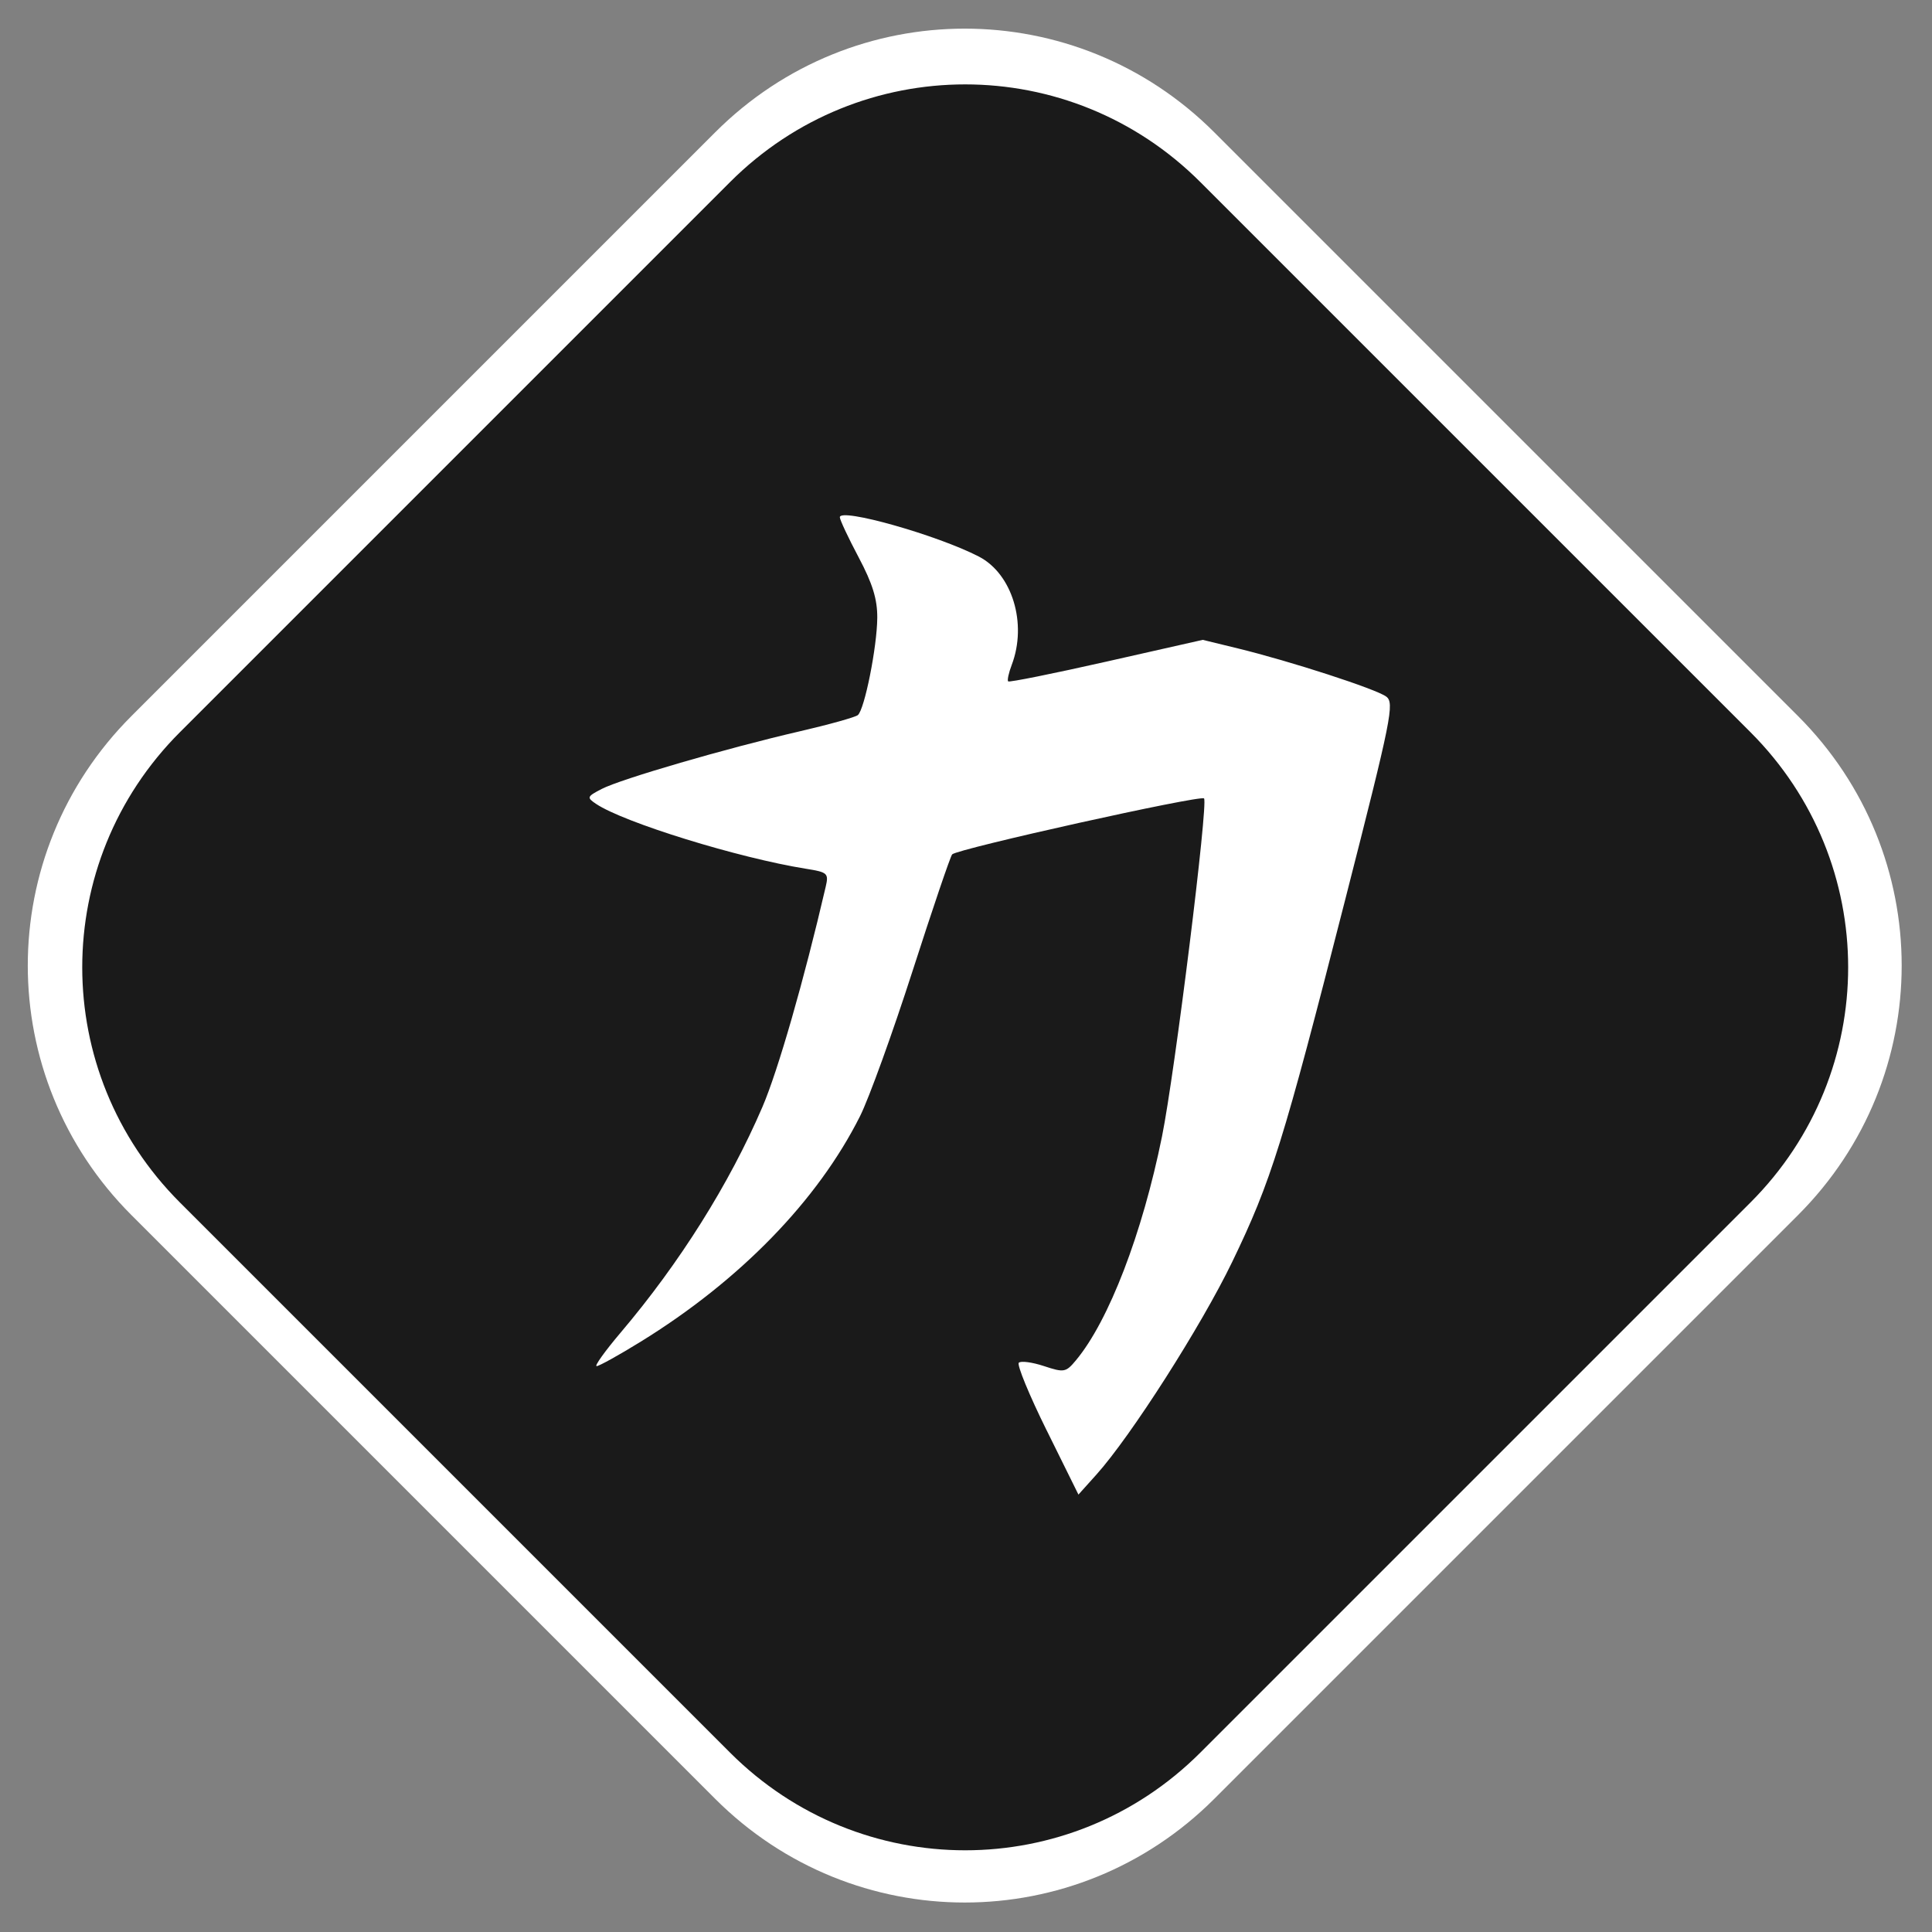 <?xml version="1.0" encoding="UTF-8" standalone="no"?>
<!-- Created with Inkscape (http://www.inkscape.org/) -->

<svg
   xmlns:dc="http://purl.org/dc/elements/1.1/"
   xmlns:cc="http://creativecommons.org/ns#"
   xmlns:rdf="http://www.w3.org/1999/02/22-rdf-syntax-ns#"
   xmlns:svg="http://www.w3.org/2000/svg"
   xmlns="http://www.w3.org/2000/svg"
   xmlns:sodipodi="http://sodipodi.sourceforge.net/DTD/sodipodi-0.dtd"
   xmlns:inkscape="http://www.inkscape.org/namespaces/inkscape"
   width="256"
   height="256"
   viewBox="0 0 256 256"
   id="svg2"
   version="1.1"
   inkscape:version="0.91 r13725"
   sodipodi:docname="nexuiz.svg">
  <rect x="0" y="0" width="256" height="256" fill="#808080" stroke="none"/>
  <defs
     id="defs4" />
  <sodipodi:namedview
     id="base"
     pagecolor="#ffffff"
     bordercolor="#666666"
     borderopacity="1.0"
     inkscape:pageopacity="0.0"
     inkscape:pageshadow="2"
     inkscape:zoom="0.7"
     inkscape:cx="47.590132"
     inkscape:cy="-57.131899"
     inkscape:document-units="px"
     inkscape:current-layer="layer1"
     showgrid="false"
     units="px"
     inkscape:window-width="1366"
     inkscape:window-height="711"
     inkscape:window-x="0"
     inkscape:window-y="31"
     inkscape:window-maximized="1"
     showguides="false" />
  <g
     inkscape:label="Layer 1"
     inkscape:groupmode="layer"
     id="layer1"
     transform="translate(0,-796.362)">
    <rect
       style="fill:#1a1a1a;fill-rule:evenodd;stroke:#000000;stroke-width:0;stroke-linecap:butt;stroke-linejoin:miter;stroke-opacity:1;stroke-miterlimit:4;stroke-dasharray:none;fill-opacity:1"
       id="rect3336"
       width="202.616"
       height="202.616"
       x="-664.623"
       y="642.825"
       ry="46.697"
       transform="matrix(0.707,-0.707,0.707,0.707,0,0)" />
    <path
       style="fill:#ffffff;fill-opacity:1;fill-rule:evenodd;stroke:#000000;stroke-width:0;stroke-linecap:butt;stroke-linejoin:miter;stroke-miterlimit:4;stroke-dasharray:none;stroke-opacity:1"
       d="m 127.832,800.156 c -11.954,0 -23.908,4.579 -33.067,13.739 l -77.344,77.344 c -18.319,18.319 -18.319,47.815 0,66.134 l 77.344,77.344 c 18.319,18.319 47.815,18.319 66.134,0 l 77.344,-77.344 c 18.319,-18.319 18.319,-47.815 0,-66.134 l -77.344,-77.344 c -9.16,-9.16 -21.113,-13.739 -33.067,-13.739 z m 0.061,7.388 c 11.265,0 22.53,4.316 31.162,12.948 l 72.888,72.886 c 17.264,17.264 17.264,45.06 0,62.324 l -72.888,72.886 c -17.264,17.264 -45.06,17.264 -62.324,0 L 23.845,955.702 c -17.264,-17.264 -17.264,-45.06 0,-62.324 L 96.731,820.492 c 8.632,-8.632 19.897,-12.948 31.162,-12.948 z"
       id="rect3336-36"
       inkscape:connector-curvature="0" />
    <path
       style="opacity:1;fill:#808000;fill-opacity:1;stroke-width:0;stroke-miterlimit:4;stroke-dasharray:none"
       d=""
       id="path4916"
       inkscape:connector-curvature="0"
       transform="translate(0,796.362)" />
    <path
       style="opacity:1;fill:#808000;fill-opacity:1;stroke-width:0;stroke-miterlimit:4;stroke-dasharray:none"
       d=""
       id="path4918"
       inkscape:connector-curvature="0"
       transform="translate(0,796.362)" />
    <path
       style="opacity:1;fill:#808000;fill-opacity:1;stroke-width:0;stroke-miterlimit:4;stroke-dasharray:none"
       d=""
       id="path4920"
       inkscape:connector-curvature="0"
       transform="translate(0,796.362)" />
    <path
       style="opacity:1;fill:#808000;fill-opacity:1;stroke-width:0;stroke-miterlimit:4;stroke-dasharray:none"
       d=""
       id="path4974"
       inkscape:connector-curvature="0"
       transform="translate(0,796.362)" />
    <path
       style="opacity:1;fill:#808000;fill-opacity:1;stroke-width:0;stroke-miterlimit:4;stroke-dasharray:none"
       d=""
       id="path4976"
       inkscape:connector-curvature="0"
       transform="translate(0,796.362)" />
    <path
       style="opacity:1;fill:#808000;fill-opacity:1;stroke-width:0;stroke-miterlimit:4;stroke-dasharray:none"
       d=""
       id="path4978"
       inkscape:connector-curvature="0"
       transform="translate(0,796.362)" />
    <path
       style="opacity:1;fill:#808000;fill-opacity:1;stroke-width:0;stroke-miterlimit:4;stroke-dasharray:none"
       d=""
       id="path4980"
       inkscape:connector-curvature="0"
       transform="translate(0,796.362)" />
    <path
       style="opacity:1;fill:#808000;fill-opacity:1;stroke-width:0;stroke-miterlimit:4;stroke-dasharray:none"
       d=""
       id="path4982"
       inkscape:connector-curvature="0"
       transform="translate(0,796.362)" />
    <path
       style="opacity:1;fill:#808000;fill-opacity:1;stroke-width:0;stroke-miterlimit:4;stroke-dasharray:none"
       d=""
       id="path5006"
       inkscape:connector-curvature="0"
       transform="translate(0,796.362)" />
    <path
       style="opacity:1;fill:#ffffff;fill-opacity:1;stroke-width:0;stroke-miterlimit:4;stroke-dasharray:none"
       d="m 1009.642,220.819 c 0.608,-0.126 1.822,-0.395 2.321,-0.516 1.647,-0.397 1.984,-0.486 2.119,-0.557 0.085,-0.045 0.274,-0.081 0.419,-0.081 0.145,0 0.289,-0.04 0.319,-0.089 0.03,-0.049 0.191,-0.089 0.357,-0.089 0.166,0 0.327,-0.04 0.357,-0.089 0.03,-0.049 0.191,-0.089 0.357,-0.089 0.166,0 0.327,-0.04 0.357,-0.089 0.03,-0.049 0.191,-0.089 0.357,-0.089 0.166,0 0.327,-0.04 0.357,-0.089 0.03,-0.049 0.171,-0.089 0.312,-0.089 0.141,0 0.282,-0.04 0.312,-0.089 0.03,-0.049 0.171,-0.089 0.312,-0.089 0.141,0 0.282,-0.04 0.312,-0.089 0.03,-0.049 0.14,-0.089 0.244,-0.089 0.104,0 0.313,-0.04 0.464,-0.088 2.162,-0.696 2.551,-0.875 2.551,-1.169 0,-0.094 -0.06,-0.171 -0.134,-0.171 -0.074,0 -0.134,-0.042 -0.134,-0.093 0,-0.063 -0.613,-0.077 -1.897,-0.043 -4.679,0.121 -7.332,0.139 -7.422,0.05 -0.05,-0.051 -0.263,-0.092 -0.472,-0.092 -0.209,0 -0.472,-0.035 -0.585,-0.078 -0.113,-0.043 -0.406,-0.125 -0.651,-0.182 -0.61,-0.142 -1.93,-0.541 -2.119,-0.64 -0.085,-0.045 -0.234,-0.081 -0.33,-0.081 -0.096,0 -0.199,-0.04 -0.23,-0.089 -0.03,-0.049 -0.151,-0.089 -0.268,-0.089 -0.117,0 -0.237,-0.04 -0.268,-0.089 -0.03,-0.049 -0.151,-0.089 -0.268,-0.089 -0.117,0 -0.238,-0.04 -0.268,-0.089 -0.03,-0.049 -0.151,-0.089 -0.268,-0.089 -0.117,0 -0.237,-0.04 -0.268,-0.089 -0.03,-0.049 -0.133,-0.089 -0.229,-0.089 -0.095,0 -0.173,-0.04 -0.173,-0.089 0,-0.049 -0.055,-0.089 -0.122,-0.089 -0.198,0 -1.423,-0.661 -2.038,-1.099 -0.314,-0.224 -0.79,-0.646 -1.058,-0.939 -0.653,-0.712 -0.711,-0.789 -0.711,-0.949 0,-0.076 -0.04,-0.138 -0.089,-0.138 -0.049,0 -0.089,-0.121 -0.089,-0.268 0,-0.147 -0.04,-0.268 -0.089,-0.268 -0.117,0 -0.117,-1.222 0,-1.295 0.049,-0.03 0.089,-0.125 0.089,-0.211 0,-0.195 0.201,-0.636 0.29,-0.637 0.037,-3.6e-4 0.067,-0.061 0.067,-0.135 0,-0.168 1.299,-1.482 1.629,-1.648 0.135,-0.068 0.245,-0.152 0.245,-0.187 0,-0.035 0.12,-0.113 0.268,-0.174 0.147,-0.061 0.268,-0.146 0.268,-0.189 0,-0.043 0.037,-0.079 0.082,-0.079 0.045,0 0.377,-0.171 0.737,-0.381 0.637,-0.371 0.885,-0.496 1.391,-0.701 0.135,-0.055 0.315,-0.135 0.401,-0.179 0.085,-0.043 0.234,-0.079 0.33,-0.079 0.096,0 0.199,-0.04 0.23,-0.089 0.03,-0.049 0.151,-0.089 0.268,-0.089 0.117,0 0.237,-0.04 0.268,-0.089 0.03,-0.049 0.151,-0.089 0.268,-0.089 0.117,0 0.235,-0.036 0.262,-0.079 0.027,-0.044 0.18,-0.102 0.34,-0.129 0.16,-0.027 0.492,-0.094 0.737,-0.148 1.438,-0.317 3.308,-0.53 4.777,-0.544 1.158,-0.011 1.53,-0.064 1.526,-0.216 -0,-0.049 -0.114,-0.102 -0.251,-0.118 -0.137,-0.016 -0.286,-0.066 -0.333,-0.112 -0.047,-0.045 -0.175,-0.082 -0.285,-0.082 -0.11,0 -0.225,-0.04 -0.255,-0.089 -0.03,-0.049 -0.134,-0.089 -0.23,-0.089 -0.096,0 -0.244,-0.035 -0.33,-0.079 -0.085,-0.043 -0.256,-0.119 -0.378,-0.168 -0.328,-0.131 -1.496,-0.68 -2.768,-1.3 -1.083,-0.528 -2.859,-1.621 -3.415,-2.101 -0.4,-0.345 -1.504,-1.445 -1.763,-1.757 -0.826,-0.992 -0.845,-2.068 -0.049,-2.741 0.3,-0.254 0.35,-0.287 0.629,-0.414 0.147,-0.067 0.338,-0.158 0.423,-0.201 0.085,-0.043 0.254,-0.079 0.374,-0.079 0.12,0 0.244,-0.04 0.274,-0.089 0.03,-0.049 0.286,-0.089 0.568,-0.089 0.282,0 0.551,-0.037 0.597,-0.083 0.047,-0.045 0.567,-0.104 1.156,-0.131 3.571,-0.163 8.425,-0.686 9.63,-1.038 0.429,-0.125 0.953,-0.416 1.101,-0.61 0.299,-0.393 -0.039,-0.963 -0.686,-1.158 -0.867,-0.261 -1.183,-0.284 -3.85,-0.287 -1.541,-0.001 -2.742,-0.036 -2.668,-0.077 0.074,-0.041 0.415,-0.146 0.759,-0.235 0.344,-0.088 0.663,-0.194 0.71,-0.236 0.047,-0.041 0.195,-0.075 0.33,-0.075 0.135,0 0.27,-0.04 0.3,-0.089 0.03,-0.049 0.191,-0.089 0.357,-0.089 0.166,0 0.327,-0.04 0.357,-0.089 0.03,-0.049 0.191,-0.089 0.357,-0.089 0.166,0 0.327,-0.04 0.357,-0.089 0.03,-0.049 0.191,-0.089 0.357,-0.089 0.166,0 0.327,-0.04 0.357,-0.089 0.03,-0.049 0.191,-0.089 0.357,-0.089 0.166,0 0.327,-0.04 0.357,-0.089 0.03,-0.049 0.205,-0.089 0.389,-0.089 0.184,0 0.372,-0.036 0.419,-0.081 0.286,-0.272 3.049,-0.269 3.217,0.003 0.026,0.043 0.122,0.077 0.213,0.077 0.172,0 0.807,0.305 1.115,0.536 0.615,0.461 1.299,1.402 1.299,1.789 0,0.091 0.04,0.19 0.089,0.22 0.117,0.072 0.117,1.714 0,1.786 -0.049,0.03 -0.089,0.133 -0.089,0.228 0,0.095 -0.03,0.173 -0.067,0.173 -0.037,0 -0.116,0.11 -0.176,0.246 -0.06,0.135 -0.271,0.345 -0.468,0.468 -0.198,0.122 -0.359,0.253 -0.359,0.29 0,0.037 -0.061,0.068 -0.135,0.068 -0.074,0 -0.205,0.036 -0.29,0.081 -0.499,0.259 -2.136,0.455 -3.804,0.455 -1.167,0 -3.246,0.258 -5.101,0.633 -0.245,0.05 -0.597,0.113 -0.782,0.14 -0.184,0.027 -0.358,0.086 -0.385,0.129 -0.027,0.044 -0.188,0.08 -0.357,0.08 -0.169,0 -0.307,0.04 -0.307,0.089 0,0.049 -0.083,0.089 -0.185,0.089 -0.241,0 -0.914,0.466 -1.149,0.795 -0.183,0.258 -0.265,0.99 -0.11,0.99 0.041,0 0.119,0.098 0.174,0.217 0.101,0.221 0.83,0.795 1.314,1.034 0.147,0.073 0.288,0.153 0.312,0.179 0.024,0.026 0.326,0.181 0.67,0.344 0.344,0.164 0.695,0.334 0.78,0.378 0.085,0.044 0.216,0.08 0.29,0.08 0.074,0 0.135,0.04 0.135,0.089 0,0.049 0.08,0.089 0.179,0.089 0.098,0 0.178,0.04 0.178,0.089 0,0.049 0.048,0.089 0.107,0.089 0.093,0 1.283,0.56 3.053,1.436 0.289,0.143 0.581,0.26 0.647,0.26 0.067,0 0.121,0.04 0.121,0.089 0,0.049 0.08,0.089 0.179,0.089 0.098,0 0.179,0.04 0.179,0.089 0,0.049 0.048,0.089 0.107,0.089 0.059,0 0.641,0.261 1.294,0.58 0.653,0.319 1.228,0.58 1.277,0.58 0.499,0 -1.561,0.625 -2.567,0.779 -0.16,0.025 -0.313,0.08 -0.34,0.124 -0.027,0.044 -0.185,0.079 -0.351,0.079 -0.166,0 -0.327,0.04 -0.357,0.089 -0.03,0.049 -0.191,0.089 -0.357,0.089 -0.166,0 -0.327,0.04 -0.357,0.089 -0.03,0.049 -0.191,0.089 -0.357,0.089 -0.166,0 -0.327,0.04 -0.357,0.089 -0.03,0.049 -0.191,0.089 -0.357,0.089 -0.166,0 -0.327,0.04 -0.357,0.089 -0.03,0.049 -0.171,0.089 -0.312,0.089 -0.141,0 -0.282,0.04 -0.312,0.089 -0.03,0.049 -0.154,0.089 -0.274,0.089 -0.121,0 -0.289,0.036 -0.374,0.079 -0.085,0.044 -0.557,0.208 -1.048,0.366 -0.491,0.158 -1.098,0.383 -1.348,0.501 -0.25,0.118 -0.501,0.214 -0.558,0.214 -0.057,0 -0.103,0.04 -0.103,0.089 0,0.049 -0.08,0.089 -0.178,0.089 -0.098,0 -0.179,0.033 -0.179,0.073 0,0.04 -0.141,0.128 -0.312,0.195 -0.172,0.067 -0.312,0.155 -0.312,0.195 0,0.04 -0.05,0.073 -0.112,0.073 -0.061,6e-5 -0.228,0.101 -0.371,0.223 -0.143,0.123 -0.29,0.223 -0.328,0.223 -0.129,0 -1.308,1.213 -1.371,1.41 -0.034,0.108 -0.1,0.197 -0.146,0.197 -0.046,0 -0.083,0.078 -0.083,0.173 0,0.095 -0.04,0.198 -0.089,0.228 -0.147,0.091 -0.104,0.986 0.06,1.273 0.128,0.222 1.011,0.888 1.316,0.992 0.053,0.018 0.218,0.085 0.365,0.149 0.557,0.241 1.36,0.488 1.585,0.488 0.129,0 0.259,0.04 0.289,0.089 0.03,0.049 0.246,0.089 0.478,0.089 0.233,0 0.461,0.037 0.508,0.082 0.168,0.163 3.281,0.357 7.272,0.453 3.808,0.091 4.914,0.152 5.04,0.275 0.047,0.045 0.218,0.083 0.381,0.083 0.163,0 0.366,0.037 0.451,0.082 0.085,0.045 0.387,0.171 0.671,0.279 0.571,0.218 0.868,0.521 0.868,0.884 0,0.272 -0.667,1.001 -1.087,1.187 -0.139,0.061 -0.252,0.142 -0.252,0.179 0,0.037 -0.08,0.068 -0.178,0.068 -0.098,0 -0.179,0.04 -0.179,0.089 0,0.049 -0.061,0.089 -0.135,0.089 -0.074,0 -0.205,0.035 -0.29,0.079 -0.085,0.043 -0.266,0.124 -0.401,0.179 -0.135,0.055 -0.336,0.137 -0.446,0.183 -0.288,0.12 -1.185,0.41 -1.808,0.586 -0.295,0.083 -0.628,0.187 -0.741,0.232 -0.113,0.045 -0.301,0.081 -0.419,0.081 -0.118,0 -0.239,0.04 -0.269,0.089 -0.03,0.049 -0.191,0.089 -0.357,0.089 -0.166,0 -0.327,0.04 -0.357,0.089 -0.03,0.049 -0.211,0.089 -0.402,0.089 -0.191,0 -0.371,0.04 -0.402,0.089 -0.03,0.049 -0.234,0.089 -0.452,0.089 -0.218,0 -0.397,0.04 -0.397,0.089 0,0.049 -0.199,0.089 -0.441,0.089 -0.243,0 -0.466,0.04 -0.496,0.089 -0.03,0.049 -0.266,0.089 -0.523,0.089 -0.257,0 -0.506,0.036 -0.553,0.08 -0.047,0.044 -0.346,0.105 -0.665,0.135 -0.319,0.03 -0.882,0.092 -1.25,0.138 -2.197,0.274 -4.342,0.444 -5.491,0.434 -0.565,-0.005 -0.591,-0.013 -0.268,-0.079 z"
       id="path5201"
       inkscape:connector-curvature="0"
       transform="translate(0,796.362)" />
    <path
       style="opacity:1;fill:#ffffff;fill-opacity:1;stroke-width:0;stroke-miterlimit:4;stroke-dasharray:none"
       d="m 1009.776,220.789 c 0.27,-0.07 1.295,-0.314 2.277,-0.542 0.982,-0.228 1.878,-0.452 1.991,-0.498 0.113,-0.046 0.301,-0.084 0.419,-0.084 0.118,0 0.239,-0.04 0.269,-0.089 0.03,-0.049 0.16,-0.089 0.289,-0.089 0.129,0 0.357,-0.037 0.508,-0.083 0.151,-0.046 0.445,-0.126 0.654,-0.179 0.62,-0.156 1.124,-0.29 1.362,-0.363 0.123,-0.038 0.384,-0.112 0.58,-0.165 1.734,-0.47 3.14,-0.984 3.277,-1.2 0.114,-0.179 0.084,-0.231 -0.218,-0.387 -0.258,-0.134 -0.477,-0.141 -2.031,-0.07 -3.587,0.163 -7.593,0.078 -8.572,-0.181 -0.123,-0.033 -0.364,-0.095 -0.536,-0.139 -0.397,-0.101 -2.932,-0.886 -3.17,-0.982 -0.098,-0.04 -0.319,-0.12 -0.491,-0.179 -0.527,-0.181 -0.643,-0.23 -1.473,-0.627 -0.442,-0.211 -1.085,-0.577 -1.429,-0.812 -1.074,-0.737 -2.098,-1.907 -2.098,-2.398 0,-0.094 -0.04,-0.195 -0.089,-0.226 -0.151,-0.093 -0.101,-1.131 0.078,-1.62 0.221,-0.605 0.593,-1.129 1.23,-1.733 0.867,-0.823 2.644,-1.91 3.916,-2.397 0.295,-0.113 0.616,-0.237 0.714,-0.276 1.605,-0.639 4.065,-1.058 7.211,-1.229 0.69,-0.037 1.238,-0.106 1.25,-0.156 0.011,-0.049 -0.08,-0.103 -0.203,-0.119 -0.123,-0.016 -0.261,-0.067 -0.308,-0.112 -0.047,-0.045 -0.175,-0.082 -0.285,-0.082 -0.11,0 -0.225,-0.04 -0.255,-0.089 -0.03,-0.049 -0.126,-0.089 -0.213,-0.089 -0.493,0 -4.266,-1.851 -5.743,-2.818 -1.356,-0.887 -2.933,-2.381 -3.32,-3.145 -0.741,-1.462 0.264,-2.749 2.356,-3.019 0.172,-0.022 0.513,-0.078 0.759,-0.124 0.245,-0.046 1.129,-0.127 1.964,-0.179 1.851,-0.116 3.395,-0.241 4.464,-0.362 3.731,-0.421 4.579,-0.586 5.23,-1.017 0.417,-0.276 0.514,-0.567 0.3,-0.895 -0.395,-0.603 -1.393,-0.763 -4.753,-0.763 -1.401,0 -2.524,-0.024 -2.495,-0.053 0.068,-0.068 1.621,-0.538 2.499,-0.756 0.184,-0.046 0.485,-0.122 0.67,-0.169 0.184,-0.047 0.506,-0.127 0.714,-0.179 0.209,-0.051 0.55,-0.136 0.759,-0.188 0.461,-0.114 0.872,-0.206 1.808,-0.401 1.862,-0.389 3.871,0.294 4.788,1.627 0.442,0.642 0.614,1.22 0.614,2.059 0,1.018 -0.289,1.613 -1.04,2.139 -0.642,0.45 -2.213,0.741 -4.004,0.741 -1.528,0 -4.5,0.38 -6.251,0.799 -0.196,0.047 -0.478,0.11 -0.625,0.141 -0.778,0.161 -1.653,0.683 -1.88,1.124 -0.261,0.505 -0.177,0.767 0.434,1.362 0.629,0.612 1.413,1.028 5.866,3.116 0.417,0.196 1.462,0.696 2.321,1.111 0.859,0.415 1.753,0.837 1.987,0.937 0.468,0.201 0.526,0.296 0.223,0.362 -0.184,0.04 -2.009,0.496 -2.745,0.685 -0.784,0.202 -1.514,0.386 -2.121,0.534 -2.772,0.678 -5.09,1.585 -6.544,2.561 -1.188,0.797 -2.139,2.018 -2.139,2.745 0,0.723 0.368,1.143 1.49,1.699 1.924,0.954 3.942,1.209 11.055,1.399 3.841,0.102 4.619,0.184 5.754,0.604 1.087,0.402 1.35,0.919 0.784,1.541 -0.317,0.348 -0.919,0.776 -1.404,0.999 -1.068,0.489 -2.738,1.062 -4.107,1.409 -1.11,0.282 -1.814,0.439 -2.232,0.5 -0.172,0.025 -0.393,0.081 -0.491,0.124 -0.098,0.043 -0.339,0.1 -0.536,0.126 -0.353,0.046 -0.66,0.094 -2.232,0.347 -0.442,0.071 -1.246,0.178 -1.786,0.237 -0.54,0.059 -1.27,0.143 -1.621,0.187 -0.351,0.044 -1.376,0.102 -2.277,0.128 -1.54,0.045 -1.608,0.04 -1.147,-0.08 z"
       id="path5203"
       inkscape:connector-curvature="0"
       transform="translate(0,796.362)" />
    <path
       style="opacity:1;fill:#ffffff;fill-opacity:1;stroke-width:0;stroke-miterlimit:4;stroke-dasharray:none"
       d="m 138.698,985.915 c -2.308,-4.668 -3.974,-8.71 -3.701,-8.982 0.272,-0.272 1.769,-0.075 3.326,0.439 2.678,0.884 2.907,0.842 4.254,-0.775 4.349,-5.225 8.792,-16.788 11.396,-29.655 1.7,-8.403 6.15,-44.201 5.567,-44.784 -0.479,-0.479 -32.728,6.686 -33.376,7.415 -0.237,0.267 -2.597,7.217 -5.245,15.446 -2.648,8.228 -5.779,16.884 -6.958,19.235 -5.61,11.186 -15.912,21.778 -29.077,29.895 -2.883,1.778 -5.506,3.232 -5.828,3.232 -0.322,0 1.114,-2.004 3.19,-4.453 7.82,-9.224 14.379,-19.664 18.779,-29.893 2.062,-4.795 5.506,-16.778 8.384,-29.175 0.413,-1.778 0.25,-1.927 -2.585,-2.379 -8.935,-1.423 -24.187,-6.136 -27.858,-8.61 -1.241,-0.836 -1.194,-0.958 0.766,-1.972 2.555,-1.321 16.543,-5.392 26.204,-7.626 3.918,-0.906 7.398,-1.878 7.733,-2.159 0.891,-0.749 2.543,-9.024 2.573,-12.879 0.019,-2.462 -0.622,-4.544 -2.468,-8.025 -1.371,-2.585 -2.493,-4.975 -2.493,-5.31 0,-1.288 12.923,2.366 18.418,5.207 4.434,2.293 6.437,8.89 4.359,14.355 -0.403,1.059 -0.615,2.043 -0.472,2.187 0.143,0.143 6.003,-1.036 13.022,-2.622 l 12.761,-2.882 4.631,1.128 c 6.956,1.695 18.29,5.371 19.671,6.382 1.128,0.825 0.724,2.83 -5.401,26.82 -8.26,32.355 -9.824,37.373 -14.988,48.073 -4.106,8.509 -13.434,23.119 -18.019,28.221 l -2.366,2.633 -4.196,-8.487 z"
       id="path5686"
       inkscape:connector-curvature="0" />
  </g>
</svg>
